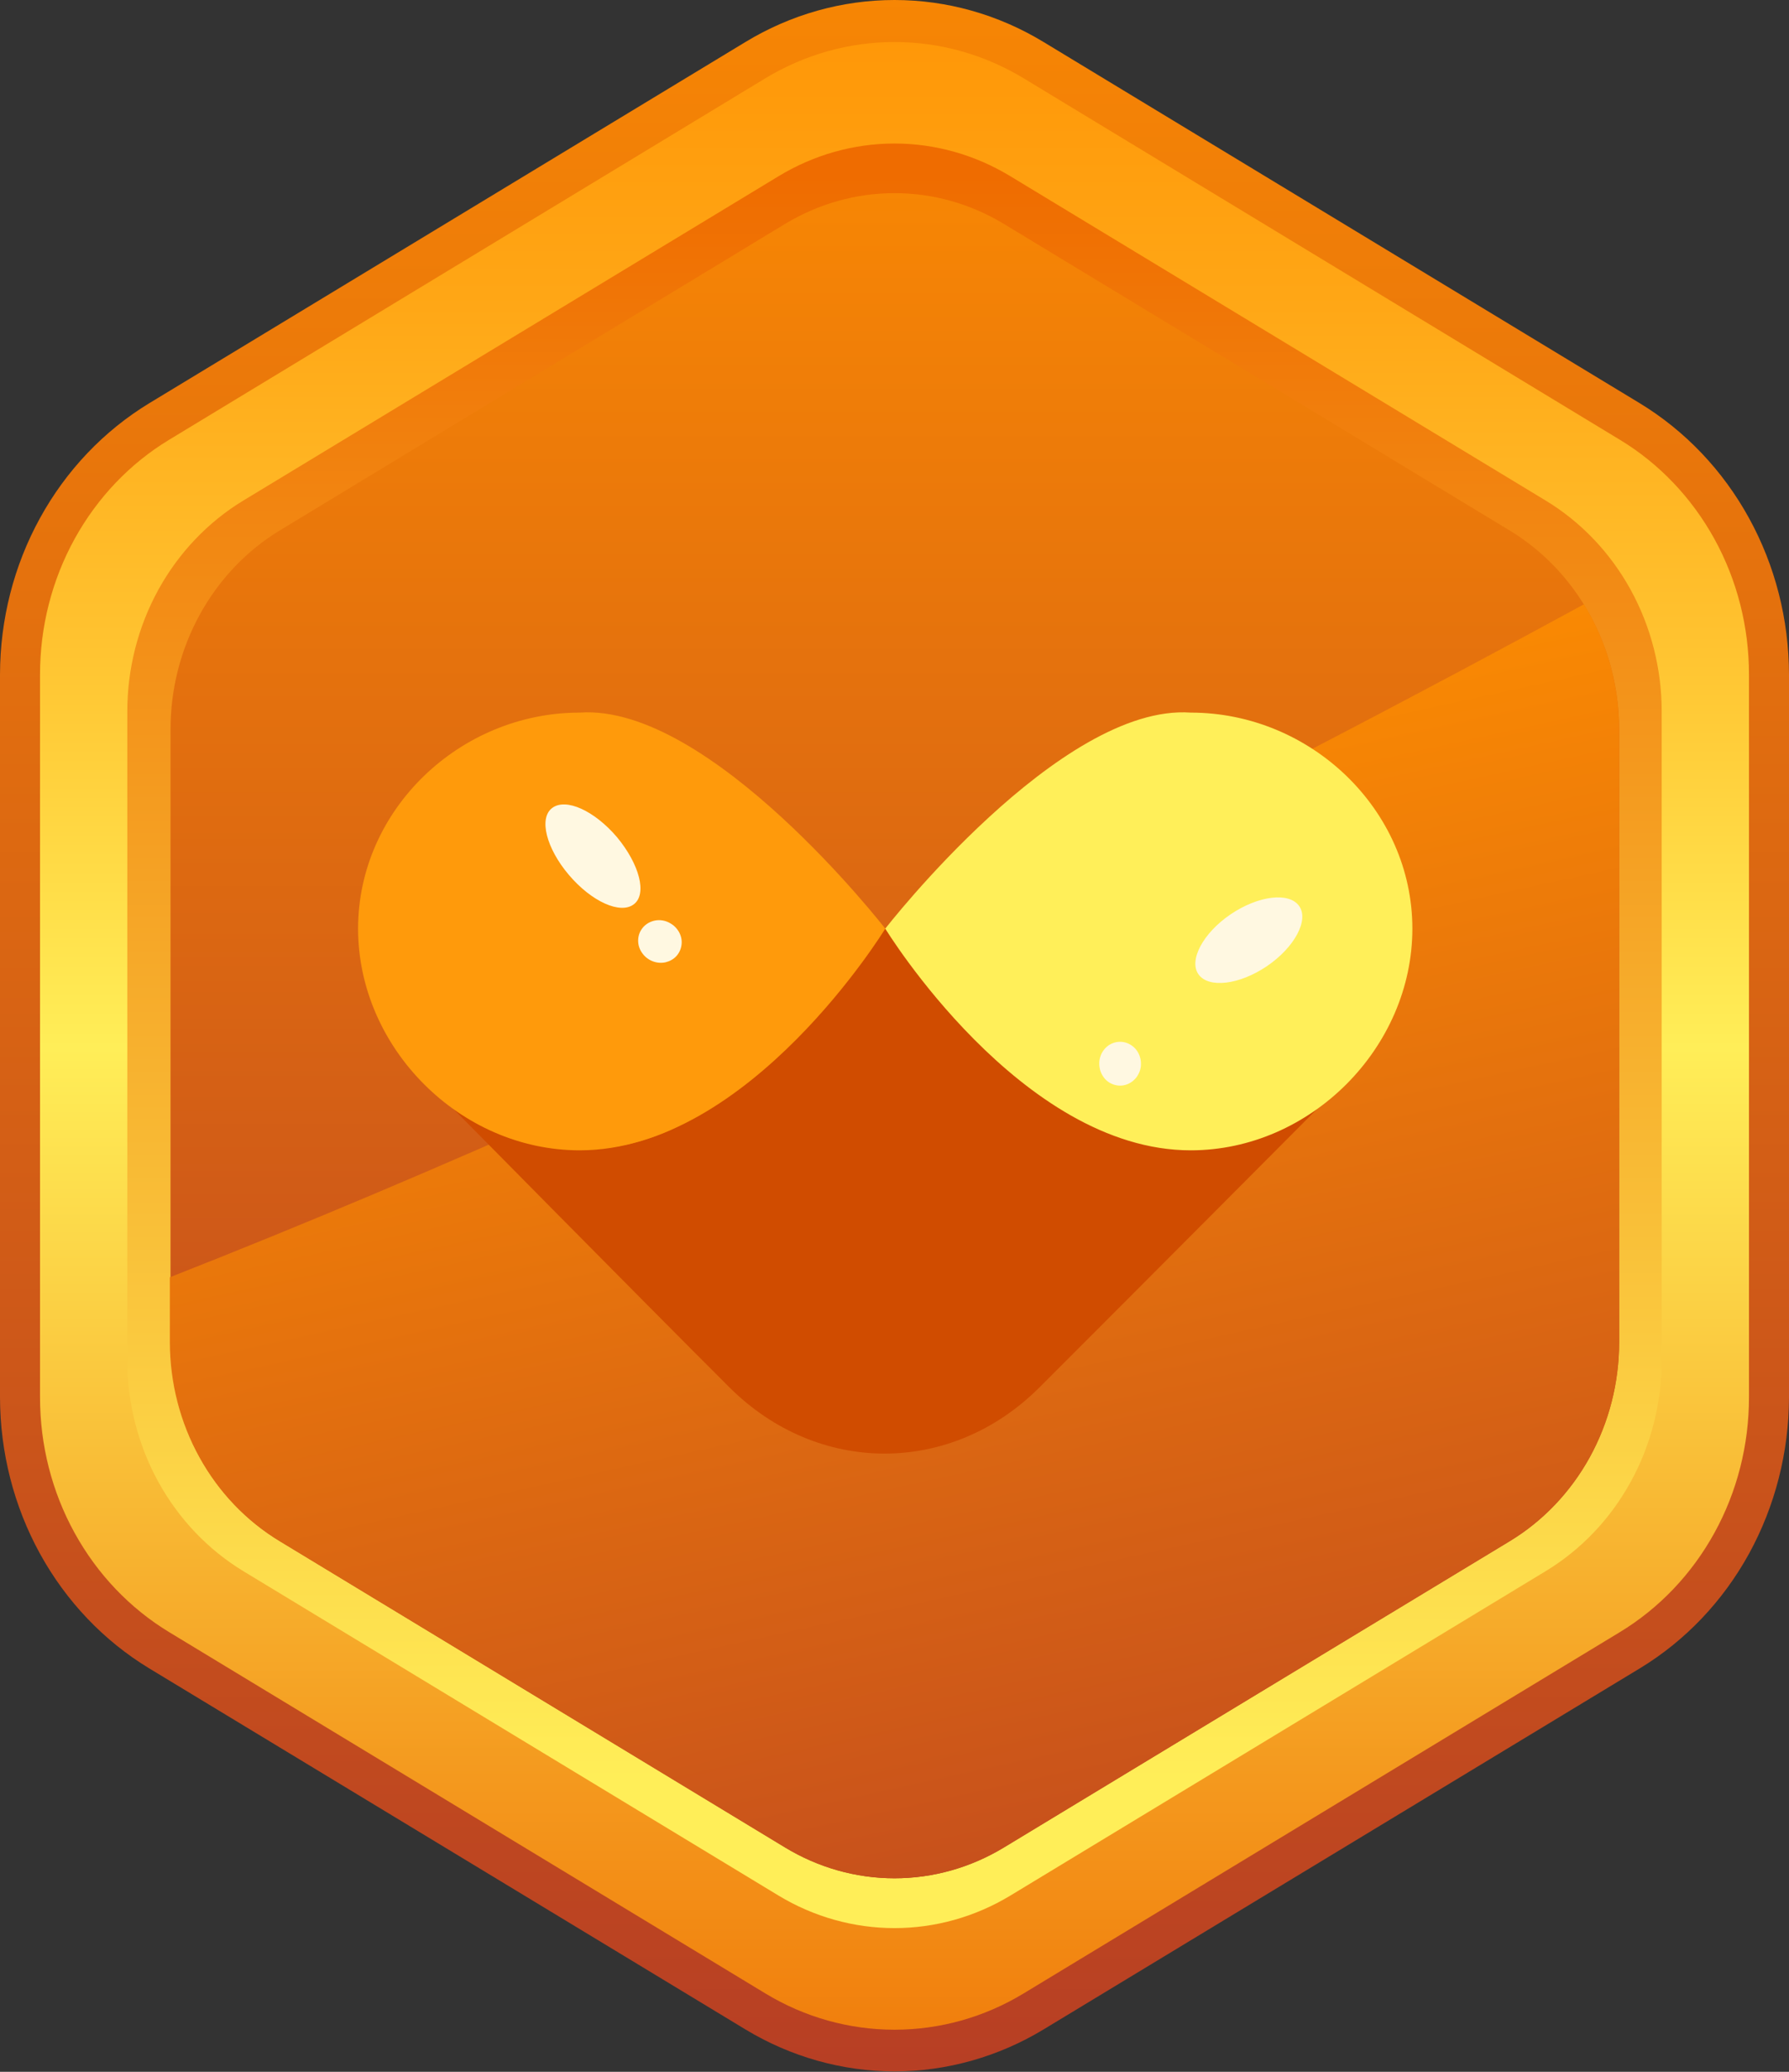 <svg width="19" height="22" viewBox="0 0 19 22" fill="none" xmlns="http://www.w3.org/2000/svg">
<rect x="0" y="0" width="19" height="22" fill="#333333" stroke="none"/>
<g clip-path="url(#clip0_92_20100)">
<path d="M9.5 21.996C8.944 21.995 8.398 21.841 7.917 21.55L1.583 17.715C1.102 17.423 0.703 17.004 0.425 16.499C0.147 15.994 0.001 15.421 0 14.838L0 7.162C0.001 6.579 0.147 6.006 0.425 5.501C0.703 4.995 1.102 4.576 1.583 4.283L7.917 0.446C8.398 0.154 8.944 0 9.5 0C10.056 0 10.602 0.154 11.083 0.446L17.417 4.283C17.898 4.576 18.297 4.995 18.575 5.501C18.853 6.006 18.999 6.579 19 7.162V14.838C18.999 15.421 18.852 15.994 18.575 16.499C18.297 17.004 17.898 17.423 17.417 17.715L11.083 21.55C10.602 21.841 10.056 21.995 9.5 21.996Z" fill="url(#paint0_linear_92_20100)"/>
<path d="M17.204 17.331L10.871 21.168C10.454 21.421 9.981 21.553 9.5 21.553C9.019 21.553 8.546 21.421 8.129 21.168L1.796 17.331C1.379 17.078 1.033 16.715 0.792 16.277C0.551 15.84 0.425 15.343 0.425 14.838V7.162C0.425 6.657 0.551 6.161 0.792 5.723C1.033 5.286 1.379 4.922 1.796 4.67L8.129 0.831C8.546 0.579 9.019 0.446 9.5 0.446C9.981 0.446 10.454 0.579 10.871 0.831L17.204 4.67C17.621 4.922 17.967 5.286 18.208 5.723C18.449 6.161 18.575 6.657 18.575 7.162V14.838C18.575 15.343 18.449 15.84 18.208 16.277C17.967 16.715 17.621 17.078 17.204 17.331Z" fill="url(#paint1_linear_92_20100)"/>
<path d="M16.417 16.683L10.73 20.129C10.356 20.355 9.932 20.474 9.5 20.474C9.068 20.474 8.643 20.355 8.269 20.129L2.583 16.683C2.21 16.456 1.9 16.131 1.684 15.74C1.468 15.349 1.353 14.905 1.352 14.453V7.554C1.352 7.101 1.466 6.655 1.682 6.262C1.898 5.87 2.209 5.543 2.583 5.316L8.269 1.871C8.643 1.644 9.068 1.524 9.5 1.524C9.932 1.524 10.356 1.644 10.73 1.871L16.417 5.316C16.791 5.543 17.102 5.869 17.318 6.262C17.534 6.655 17.648 7.101 17.648 7.554V14.446C17.648 14.899 17.534 15.345 17.318 15.737C17.102 16.13 16.791 16.456 16.417 16.683Z" fill="url(#paint2_linear_92_20100)"/>
<path d="M16.033 16.367L10.662 19.617C10.309 19.832 9.908 19.945 9.5 19.945C9.092 19.945 8.691 19.832 8.337 19.617L2.974 16.367C2.62 16.153 2.326 15.845 2.122 15.474C1.918 15.103 1.811 14.682 1.811 14.254V7.744C1.811 7.316 1.919 6.895 2.123 6.524C2.327 6.154 2.62 5.845 2.974 5.631L8.337 2.378C8.691 2.164 9.092 2.051 9.5 2.051C9.908 2.051 10.309 2.164 10.662 2.378L16.033 5.633C16.387 5.847 16.68 6.155 16.884 6.526C17.088 6.897 17.196 7.318 17.196 7.746V14.255C17.196 14.684 17.088 15.104 16.884 15.475C16.68 15.845 16.387 16.153 16.033 16.367Z" fill="url(#paint3_linear_92_20100)"/>
<path d="M10.663 19.618L16.034 16.363C16.387 16.149 16.681 15.841 16.885 15.47C17.089 15.099 17.196 14.678 17.196 14.25V7.745C17.196 7.274 17.066 6.813 16.822 6.417C13.513 8.219 7.611 11.282 1.804 13.563V14.254C1.805 14.683 1.913 15.105 2.119 15.476C2.324 15.847 2.619 16.154 2.974 16.367L8.338 19.618C8.691 19.832 9.092 19.945 9.5 19.945C9.908 19.945 10.309 19.832 10.663 19.618Z" fill="url(#paint4_linear_92_20100)"/>
<path d="M13.985 11.779C13.985 11.779 11.962 13.812 11.039 14.733C10.101 15.67 8.687 15.669 7.747 14.732C6.791 13.778 4.819 11.779 4.819 11.779C4.819 11.779 5.553 12.164 5.945 12.195C6.285 12.229 6.628 12.186 6.95 12.069C7.271 11.953 7.562 11.765 7.802 11.521C8.309 11.023 8.931 10.406 9.402 9.859C9.943 10.485 10.522 11.077 11.136 11.632C11.867 12.195 12.623 12.352 13.485 12.04C13.616 11.992 13.856 11.835 13.985 11.779Z" fill="#D04C00"/>
<path d="M6.157 12.215C4.885 12.215 3.803 11.126 3.803 9.861C3.803 8.596 4.885 7.567 6.157 7.567C7.544 7.469 9.402 9.861 9.402 9.861C9.402 9.861 7.964 12.215 6.157 12.215Z" fill="#FF9A0B"/>
<path d="M12.646 12.215C13.918 12.215 15 11.126 15 9.861C15 8.596 13.918 7.567 12.646 7.567C11.26 7.469 9.402 9.861 9.402 9.861C9.402 9.861 10.84 12.215 12.646 12.215Z" fill="#FFEF59"/>
<path d="M6.553 8.89C6.791 9.177 6.875 9.493 6.732 9.602C6.589 9.712 6.284 9.575 6.043 9.292C5.802 9.009 5.72 8.689 5.864 8.58C6.009 8.47 6.312 8.607 6.553 8.89Z" fill="#FFF8E1"/>
<path d="M7.122 9.806C7.162 9.829 7.194 9.864 7.215 9.904C7.236 9.945 7.244 9.99 7.238 10.034C7.232 10.079 7.213 10.12 7.184 10.152C7.154 10.185 7.114 10.207 7.07 10.218C7.026 10.228 6.979 10.225 6.936 10.209C6.892 10.193 6.854 10.165 6.826 10.128C6.798 10.092 6.781 10.049 6.778 10.004C6.775 9.959 6.785 9.915 6.808 9.877C6.823 9.852 6.843 9.83 6.867 9.813C6.891 9.796 6.918 9.784 6.947 9.777C6.976 9.77 7.007 9.769 7.037 9.774C7.067 9.779 7.096 9.79 7.122 9.806Z" fill="#FFF8E1"/>
<path d="M13.456 10.259C13.161 10.459 12.836 10.496 12.729 10.347C12.622 10.198 12.777 9.907 13.071 9.708C13.366 9.509 13.691 9.471 13.797 9.62C13.904 9.769 13.75 10.059 13.456 10.259Z" fill="#FFF8E1"/>
<path d="M11.953 11.52C11.925 11.528 11.895 11.53 11.867 11.526C11.838 11.522 11.81 11.512 11.784 11.497C11.759 11.482 11.737 11.461 11.72 11.437C11.702 11.412 11.689 11.384 11.682 11.355C11.671 11.31 11.672 11.264 11.686 11.22C11.7 11.176 11.727 11.138 11.761 11.11C11.796 11.082 11.838 11.066 11.882 11.063C11.926 11.06 11.969 11.071 12.007 11.094C12.045 11.117 12.076 11.151 12.095 11.193C12.114 11.234 12.121 11.28 12.116 11.326C12.11 11.372 12.091 11.414 12.062 11.449C12.033 11.483 11.995 11.508 11.953 11.52Z" fill="#FFF8E1"/>
</g>
<defs>
<linearGradient id="paint0_linear_92_20100" x1="9.5" y1="-2.864" x2="9.5" y2="24.055" gradientUnits="userSpaceOnUse">
<stop stop-color="#FF8F00"/>
<stop offset="1" stop-color="#B13827"/>
</linearGradient>
<linearGradient id="paint1_linear_92_20100" x1="9.5" y1="-2.302" x2="9.5" y2="23.526" gradientUnits="userSpaceOnUse">
<stop stop-color="#FF8F00"/>
<stop offset="0.09" stop-color="#FF9506"/>
<stop offset="0.21" stop-color="#FFA615"/>
<stop offset="0.35" stop-color="#FFC22F"/>
<stop offset="0.5" stop-color="#FFE953"/>
<stop offset="0.52" stop-color="#FFEE58"/>
<stop offset="0.82" stop-color="#F4991E"/>
<stop offset="1" stop-color="#EF6C00"/>
</linearGradient>
<linearGradient id="paint2_linear_92_20100" x1="9.5" y1="18.89" x2="9.5" y2="1.849" gradientUnits="userSpaceOnUse">
<stop stop-color="#FFEE58"/>
<stop offset="0.63" stop-color="#F4991E"/>
<stop offset="1" stop-color="#EF6C00"/>
</linearGradient>
<linearGradient id="paint3_linear_92_20100" x1="9.5" y1="-0.281" x2="9.5" y2="21.622" gradientUnits="userSpaceOnUse">
<stop stop-color="#FF8F00"/>
<stop offset="1" stop-color="#B13827"/>
</linearGradient>
<linearGradient id="paint4_linear_92_20100" x1="8.687" y1="6.923" x2="12.57" y2="24.607" gradientUnits="userSpaceOnUse">
<stop stop-color="#FF8F00"/>
<stop offset="1" stop-color="#B13827"/>
</linearGradient>
<clipPath id="clip0_92_20100">
<rect width="19" height="22" fill="white"/>
</clipPath>
</defs>
</svg>
